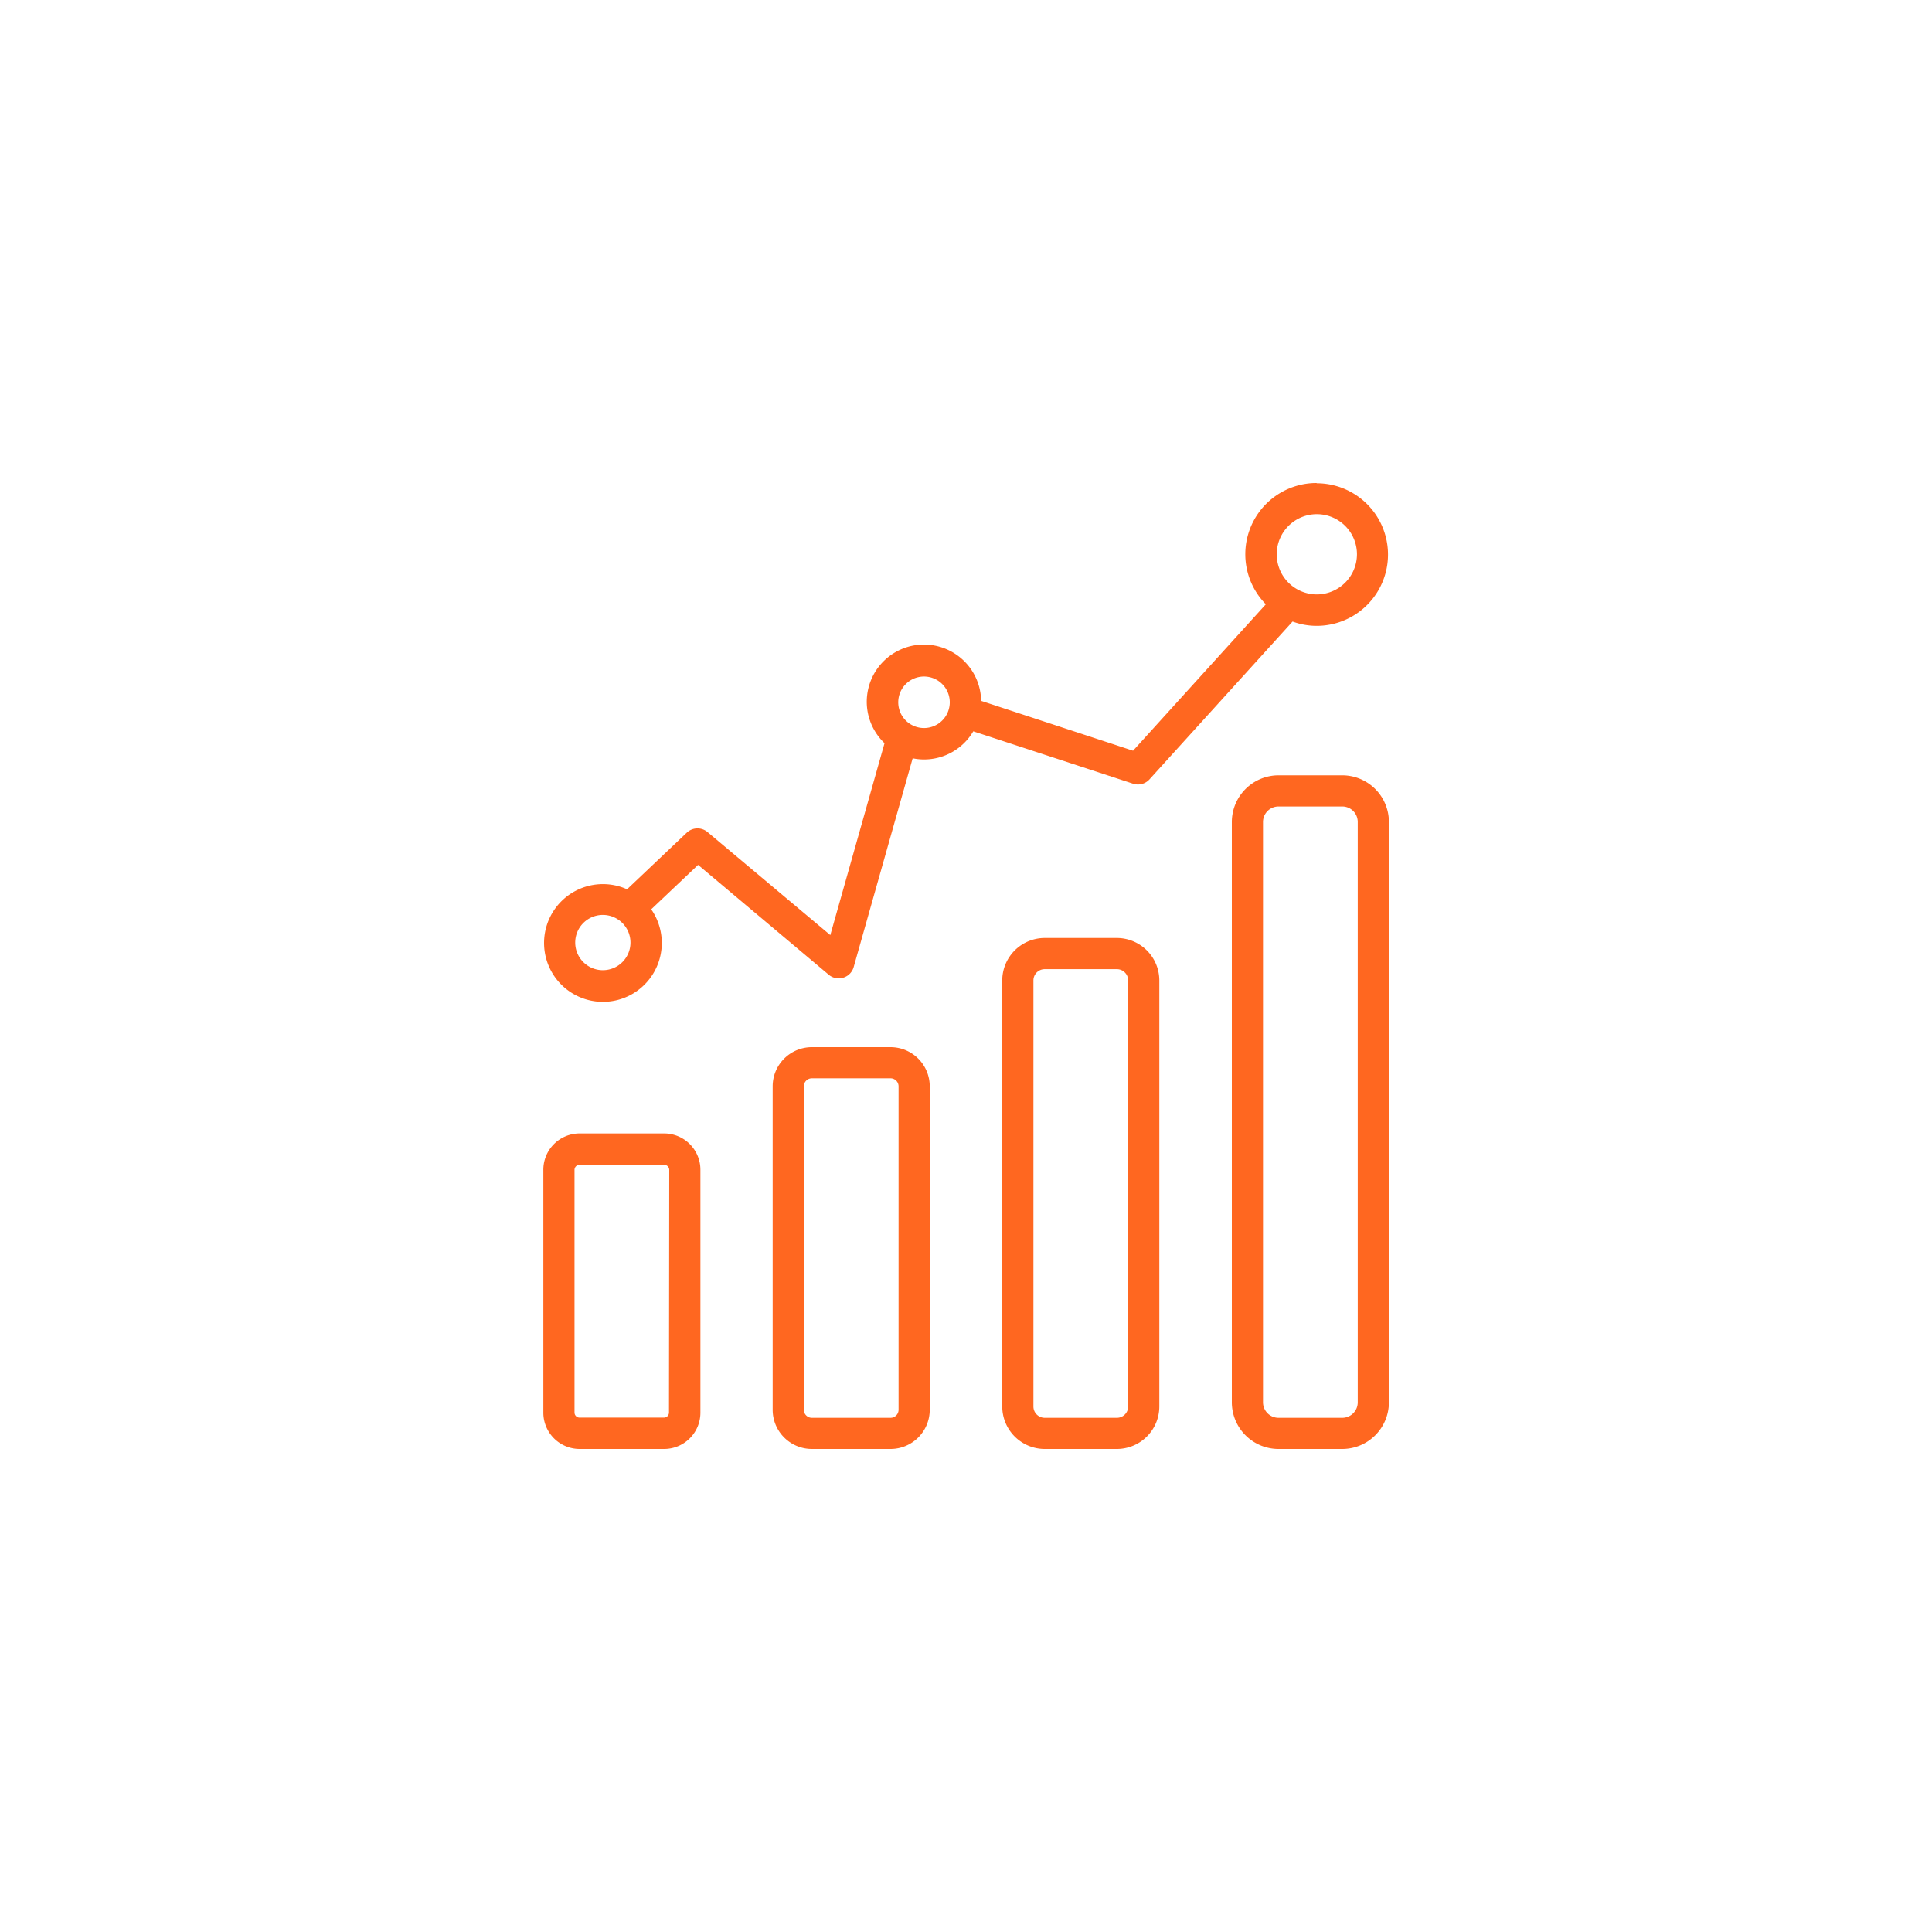 <svg id="Layer_1" data-name="Layer 1" xmlns="http://www.w3.org/2000/svg" viewBox="0 0 300 300"><defs><style>.cls-1{fill:#ff6720;}</style></defs><path class="cls-1" d="M103.09,176H90a5.64,5.64,0,0,0-5.63,5.63v37.71A5.64,5.64,0,0,0,90,225h13.13a5.64,5.64,0,0,0,5.63-5.63V181.66A5.64,5.64,0,0,0,103.09,176Zm.79,43.34a.79.79,0,0,1-.79.79H90a.79.79,0,0,1-.79-.79V181.66a.79.79,0,0,1,.79-.79h13.13a.8.8,0,0,1,.79.79Z"/><path class="cls-1" d="M138.28,162.6H126.06a6.09,6.09,0,0,0-6.08,6.09v50.23a6.09,6.09,0,0,0,6.08,6.08h12.22a6.09,6.09,0,0,0,6.09-6.08V168.69A6.09,6.09,0,0,0,138.28,162.6Zm1.25,56.32a1.25,1.25,0,0,1-1.25,1.24H126.06a1.25,1.25,0,0,1-1.24-1.24V168.69a1.25,1.25,0,0,1,1.24-1.25h12.22a1.25,1.25,0,0,1,1.25,1.25Z"/><path class="cls-1" d="M173.43,145.65H162.22a6.6,6.6,0,0,0-6.59,6.59v66.17a6.6,6.6,0,0,0,6.59,6.59h11.21a6.6,6.6,0,0,0,6.59-6.59V152.24A6.6,6.6,0,0,0,173.43,145.65Zm1.75,72.76a1.75,1.75,0,0,1-1.75,1.75H162.22a1.75,1.75,0,0,1-1.75-1.75V152.24a1.75,1.75,0,0,1,1.75-1.75h11.21a1.75,1.75,0,0,1,1.75,1.75Z"/><path class="cls-1" d="M208.43,120.39h-9.9a7.26,7.26,0,0,0-7.25,7.25v90.12a7.25,7.25,0,0,0,7.25,7.24h9.9a7.25,7.25,0,0,0,7.24-7.24V127.64A7.25,7.25,0,0,0,208.43,120.39Zm2.4,97.37a2.4,2.4,0,0,1-2.4,2.4h-9.9a2.41,2.41,0,0,1-2.41-2.4V127.64a2.41,2.41,0,0,1,2.41-2.41h9.9a2.4,2.4,0,0,1,2.4,2.41Z"/><path class="cls-1" d="M204.44,75a11.06,11.06,0,0,0-7.88,18.83l-20.62,22.74-23.59-7.74a8.88,8.88,0,1,0-15,6.57l-8.42,29.8-19.07-16a2.42,2.42,0,0,0-3.22.1l-9.27,8.79a9.14,9.14,0,1,0,3.75,3.11l7.28-6.9,20.28,17.05a2.42,2.42,0,0,0,1.56.57,2.56,2.56,0,0,0,.71-.11,2.4,2.4,0,0,0,1.61-1.65l9.16-32.41a8.74,8.74,0,0,0,1.78.18,8.86,8.86,0,0,0,7.63-4.37l24.81,8.13a2.42,2.42,0,0,0,2.55-.67l22.22-24.51a10.84,10.84,0,0,0,3.75.67,11.07,11.07,0,0,0,0-22.14ZM93.62,150.65a4.29,4.29,0,1,1,4.28-4.28A4.29,4.29,0,0,1,93.62,150.65Zm49.86-37.6a4,4,0,1,1,4-4A4,4,0,0,1,143.48,113.05Zm61-20.75a6.23,6.23,0,1,1,6.23-6.23A6.25,6.25,0,0,1,204.44,92.3Z"/></svg>